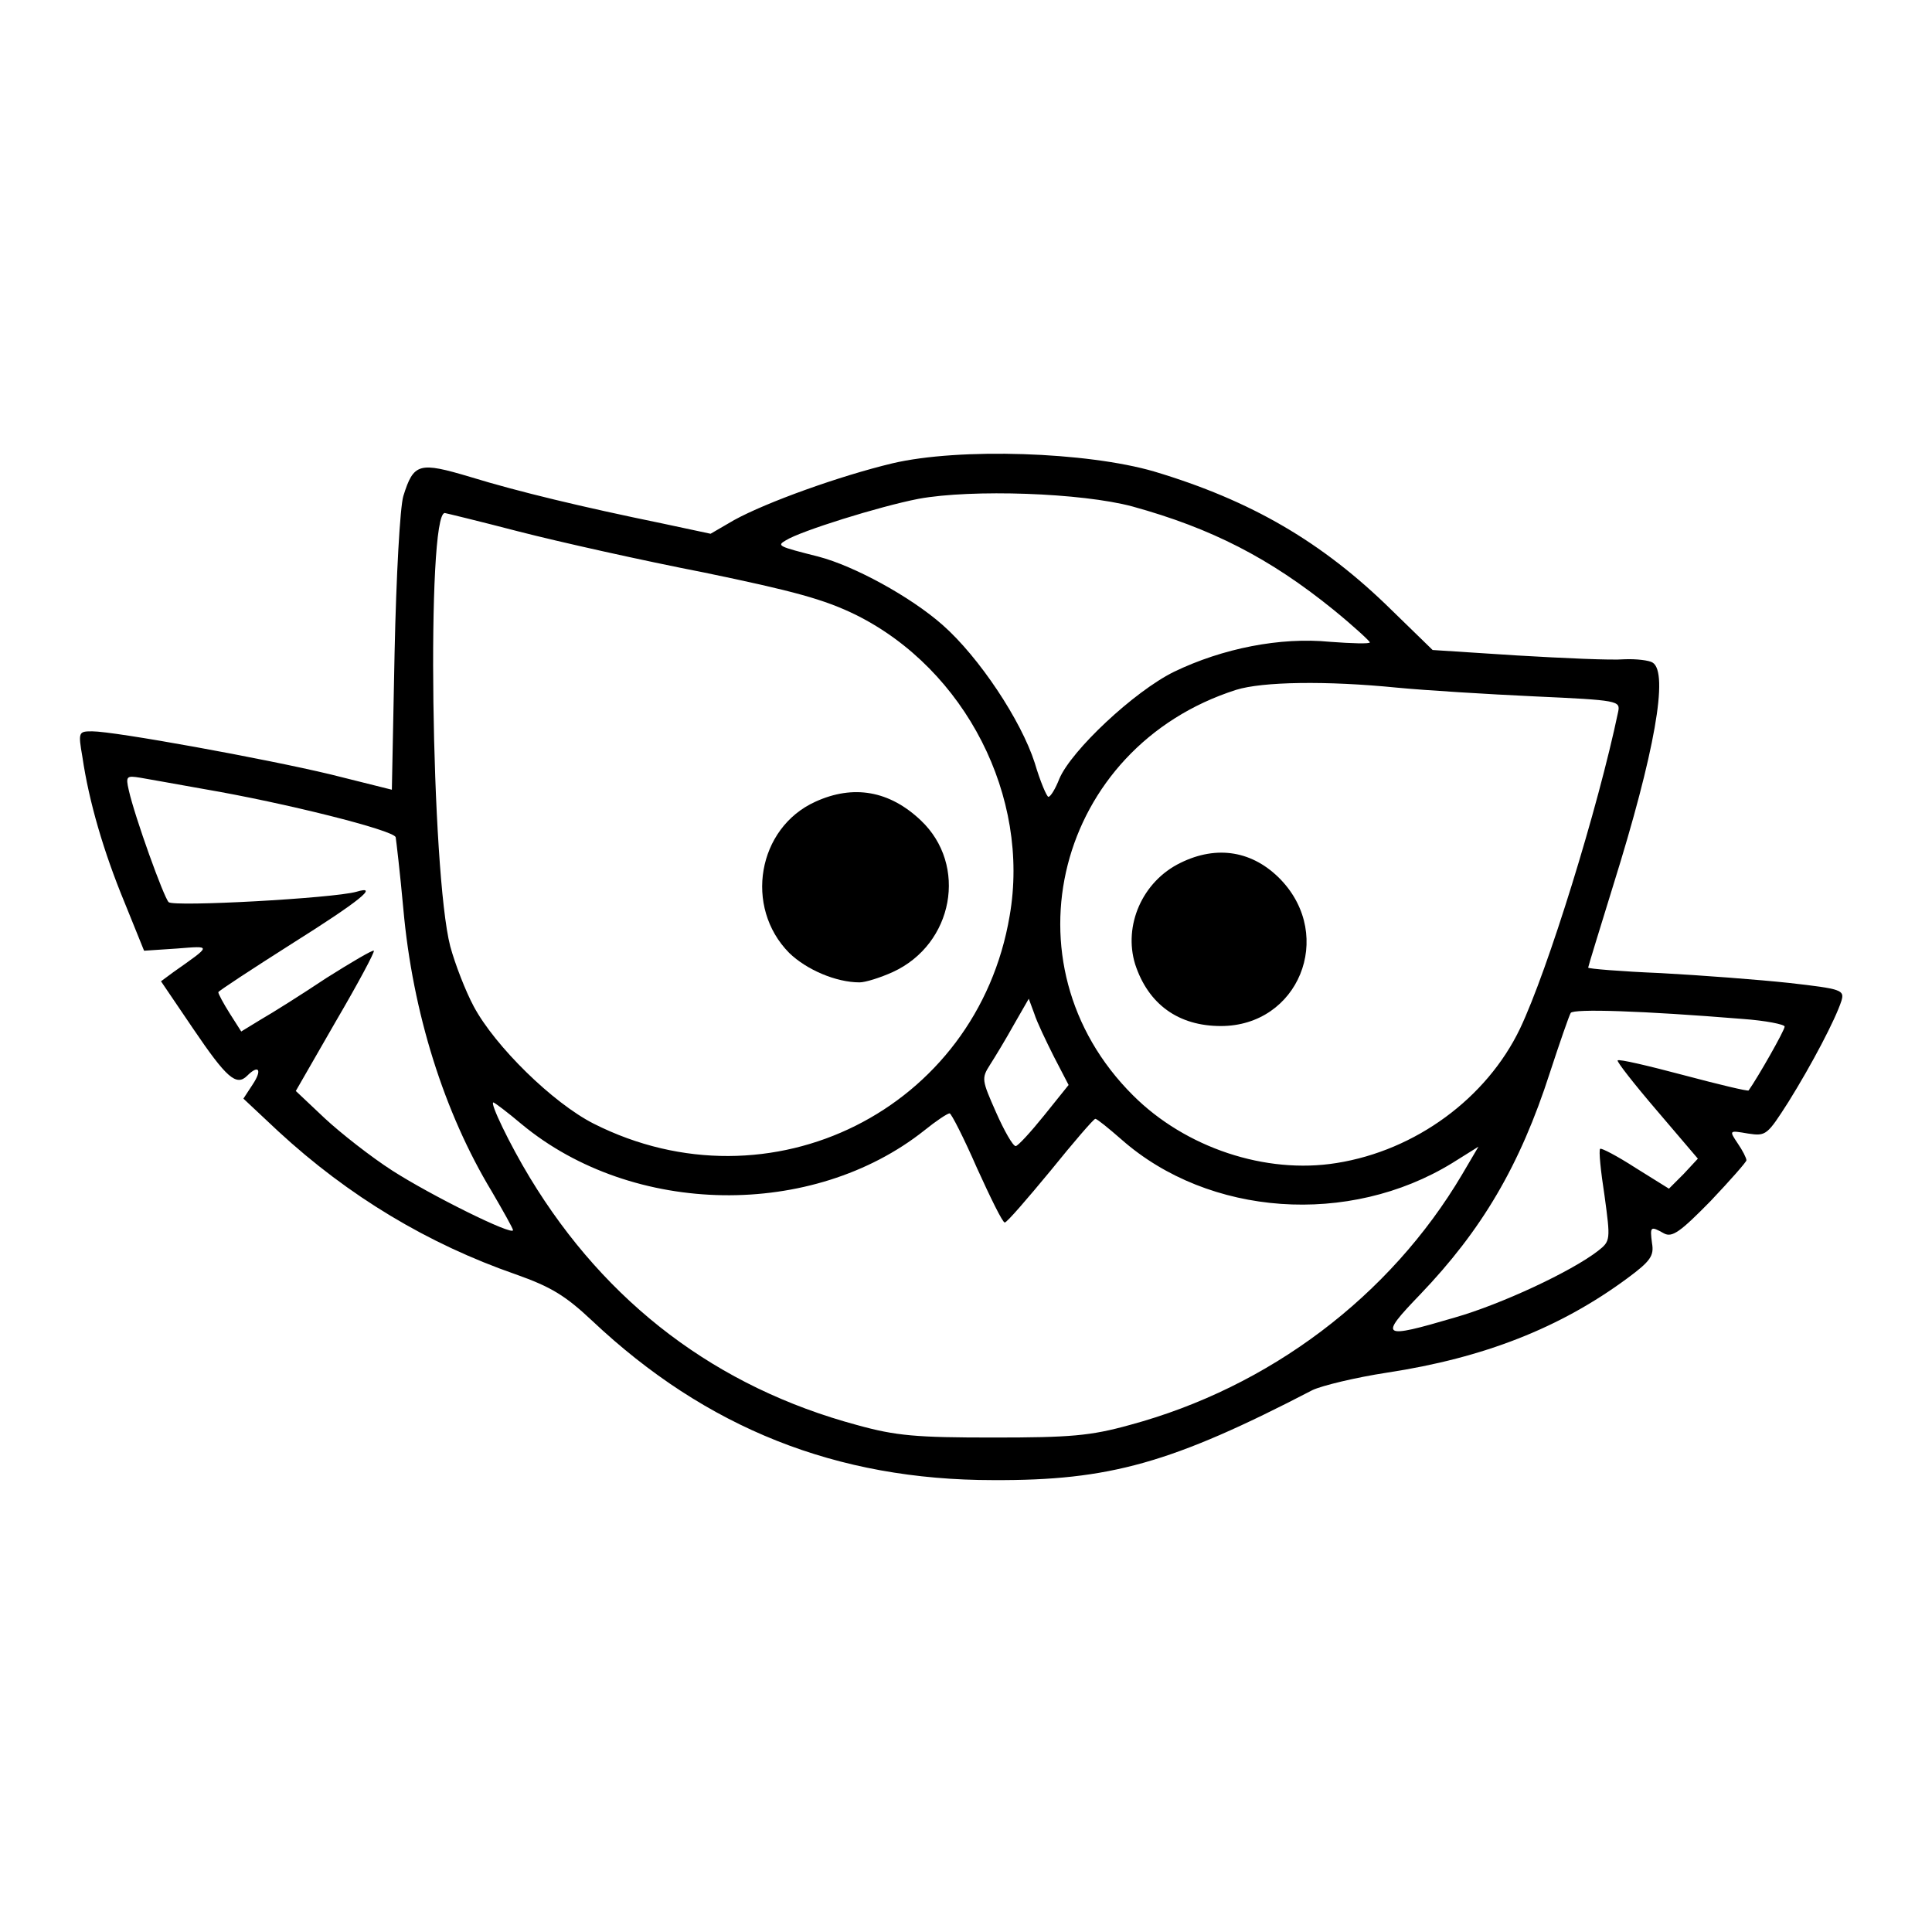 <?xml version="1.0" standalone="no"?>
<!DOCTYPE svg PUBLIC "-//W3C//DTD SVG 20010904//EN"
 "http://www.w3.org/TR/2001/REC-SVG-20010904/DTD/svg10.dtd">
<svg version="1.0" xmlns="http://www.w3.org/2000/svg"
 width="354pt" height="354pt" viewBox="0 0 354 354"
 preserveAspectRatio="xMidYMid meet">
<g transform="translate(0,354) scale(0.1,-0.1)"
fill="#000000" stroke="none">
<path d="M1635 2691 c-96 -23 -230 -71 -290 -104 l-43 -25 -89 19 c-146 30
-263 58 -351 85 -94 28 -104 26 -123 -35 -6 -20 -13 -145 -16 -287 l-5 -251
-112 28 c-121 29 -396 79 -437 79 -25 0 -26 -1 -18 -47 12 -82 39 -174 77
-266 l36 -89 60 4 c64 5 65 7 -6 -43 l-23 -17 59 -87 c61 -90 79 -106 99 -86
21 21 28 11 10 -16 l-17 -26 64 -60 c129 -119 274 -206 435 -262 65 -23 91
-39 140 -85 209 -197 448 -292 735 -292 213 -1 327 31 585 165 17 8 78 23 137
32 177 27 317 82 440 173 42 31 49 41 45 64 -4 31 -3 32 22 18 15 -8 30 3 85
59 36 38 66 72 66 75 0 4 -7 18 -16 31 -16 24 -16 24 19 18 33 -5 35 -3 74 58
43 69 86 151 97 185 6 20 1 22 -96 33 -56 6 -161 14 -235 18 -73 3 -133 8
-133 10 0 2 21 70 46 151 76 243 102 390 72 408 -6 4 -30 7 -52 6 -23 -2 -111
2 -196 7 l-155 10 -75 73 c-127 125 -258 201 -435 254 -123 36 -357 44 -480
15z m440 -79 c145 -40 252 -95 368 -189 37 -30 67 -58 67 -60 0 -3 -33 -2 -73
1 -91 9 -197 -12 -286 -55 -73 -36 -188 -144 -210 -196 -7 -18 -16 -33 -20
-33 -3 0 -15 28 -25 62 -25 78 -102 194 -169 253 -59 52 -162 108 -227 125
-75 19 -77 20 -60 30 27 17 171 62 243 76 98 18 299 11 392 -14z m-1124 -46
c74 -19 226 -53 339 -75 164 -34 220 -49 279 -78 200 -100 319 -333 281 -551
-60 -355 -439 -544 -762 -381 -75 38 -181 142 -220 215 -15 28 -34 77 -43 110
-35 135 -44 794 -10 794 1 0 63 -15 136 -34z m1609 -286 c52 -5 166 -12 252
-16 153 -7 157 -8 153 -28 -37 -177 -129 -474 -180 -581 -61 -127 -191 -223
-336 -246 -130 -21 -277 28 -373 124 -242 241 -140 638 189 743 48 15 165 17
295 4z m-2185 -186 c146 -25 346 -75 350 -88 1 -6 8 -65 14 -131 17 -191 75
-374 162 -518 21 -36 39 -68 39 -71 0 -11 -151 64 -221 109 -39 25 -95 69
-124 96 l-53 50 73 127 c41 70 72 128 70 130 -2 2 -41 -21 -87 -50 -45 -30
-99 -64 -120 -76 l-36 -22 -21 33 c-12 19 -21 36 -21 39 0 2 61 42 135 89 124
78 161 108 118 95 -43 -12 -335 -28 -344 -19 -9 9 -62 156 -73 205 -6 26 -4
27 21 23 16 -3 69 -12 118 -21z m1556 -490 l27 -52 -45 -56 c-25 -31 -48 -56
-52 -56 -5 0 -21 28 -36 62 -26 59 -27 62 -11 87 9 14 29 47 44 74 l27 47 10
-27 c5 -16 22 -51 36 -79z m1262 69 c42 -3 77 -10 77 -14 0 -7 -49 -93 -66
-117 -1 -2 -55 11 -119 28 -64 17 -119 30 -121 27 -2 -2 30 -43 72 -92 l75
-88 -26 -28 -27 -27 -61 38 c-34 22 -63 37 -65 35 -3 -2 1 -41 8 -86 11 -81
11 -83 -12 -101 -49 -38 -178 -98 -262 -122 -136 -40 -140 -37 -64 42 113 118
183 236 238 407 18 55 35 104 38 109 5 8 131 4 315 -11z m-2237 -193 c204
-169 533 -174 738 -11 21 17 42 31 46 31 3 0 26 -45 50 -100 25 -55 47 -100
51 -100 4 0 41 43 84 95 42 52 79 95 82 95 3 0 24 -17 48 -38 160 -141 417
-159 606 -43 l48 30 -30 -51 c-132 -223 -353 -390 -609 -459 -72 -20 -109 -23
-250 -23 -141 0 -178 3 -250 23 -256 69 -459 222 -599 453 -37 61 -74 138 -67
138 2 0 26 -18 52 -40z"/>
<path d="M1494 2071 c-106 -48 -131 -193 -48 -277 32 -31 86 -54 129 -54 11 0
39 9 61 19 111 51 138 196 51 278 -57 54 -123 66 -193 34z"/>
<path d="M2163 1959 c-70 -34 -105 -115 -83 -186 24 -73 79 -113 157 -113 142
0 209 164 110 268 -51 53 -117 64 -184 31z"/>
</g>
</svg>
